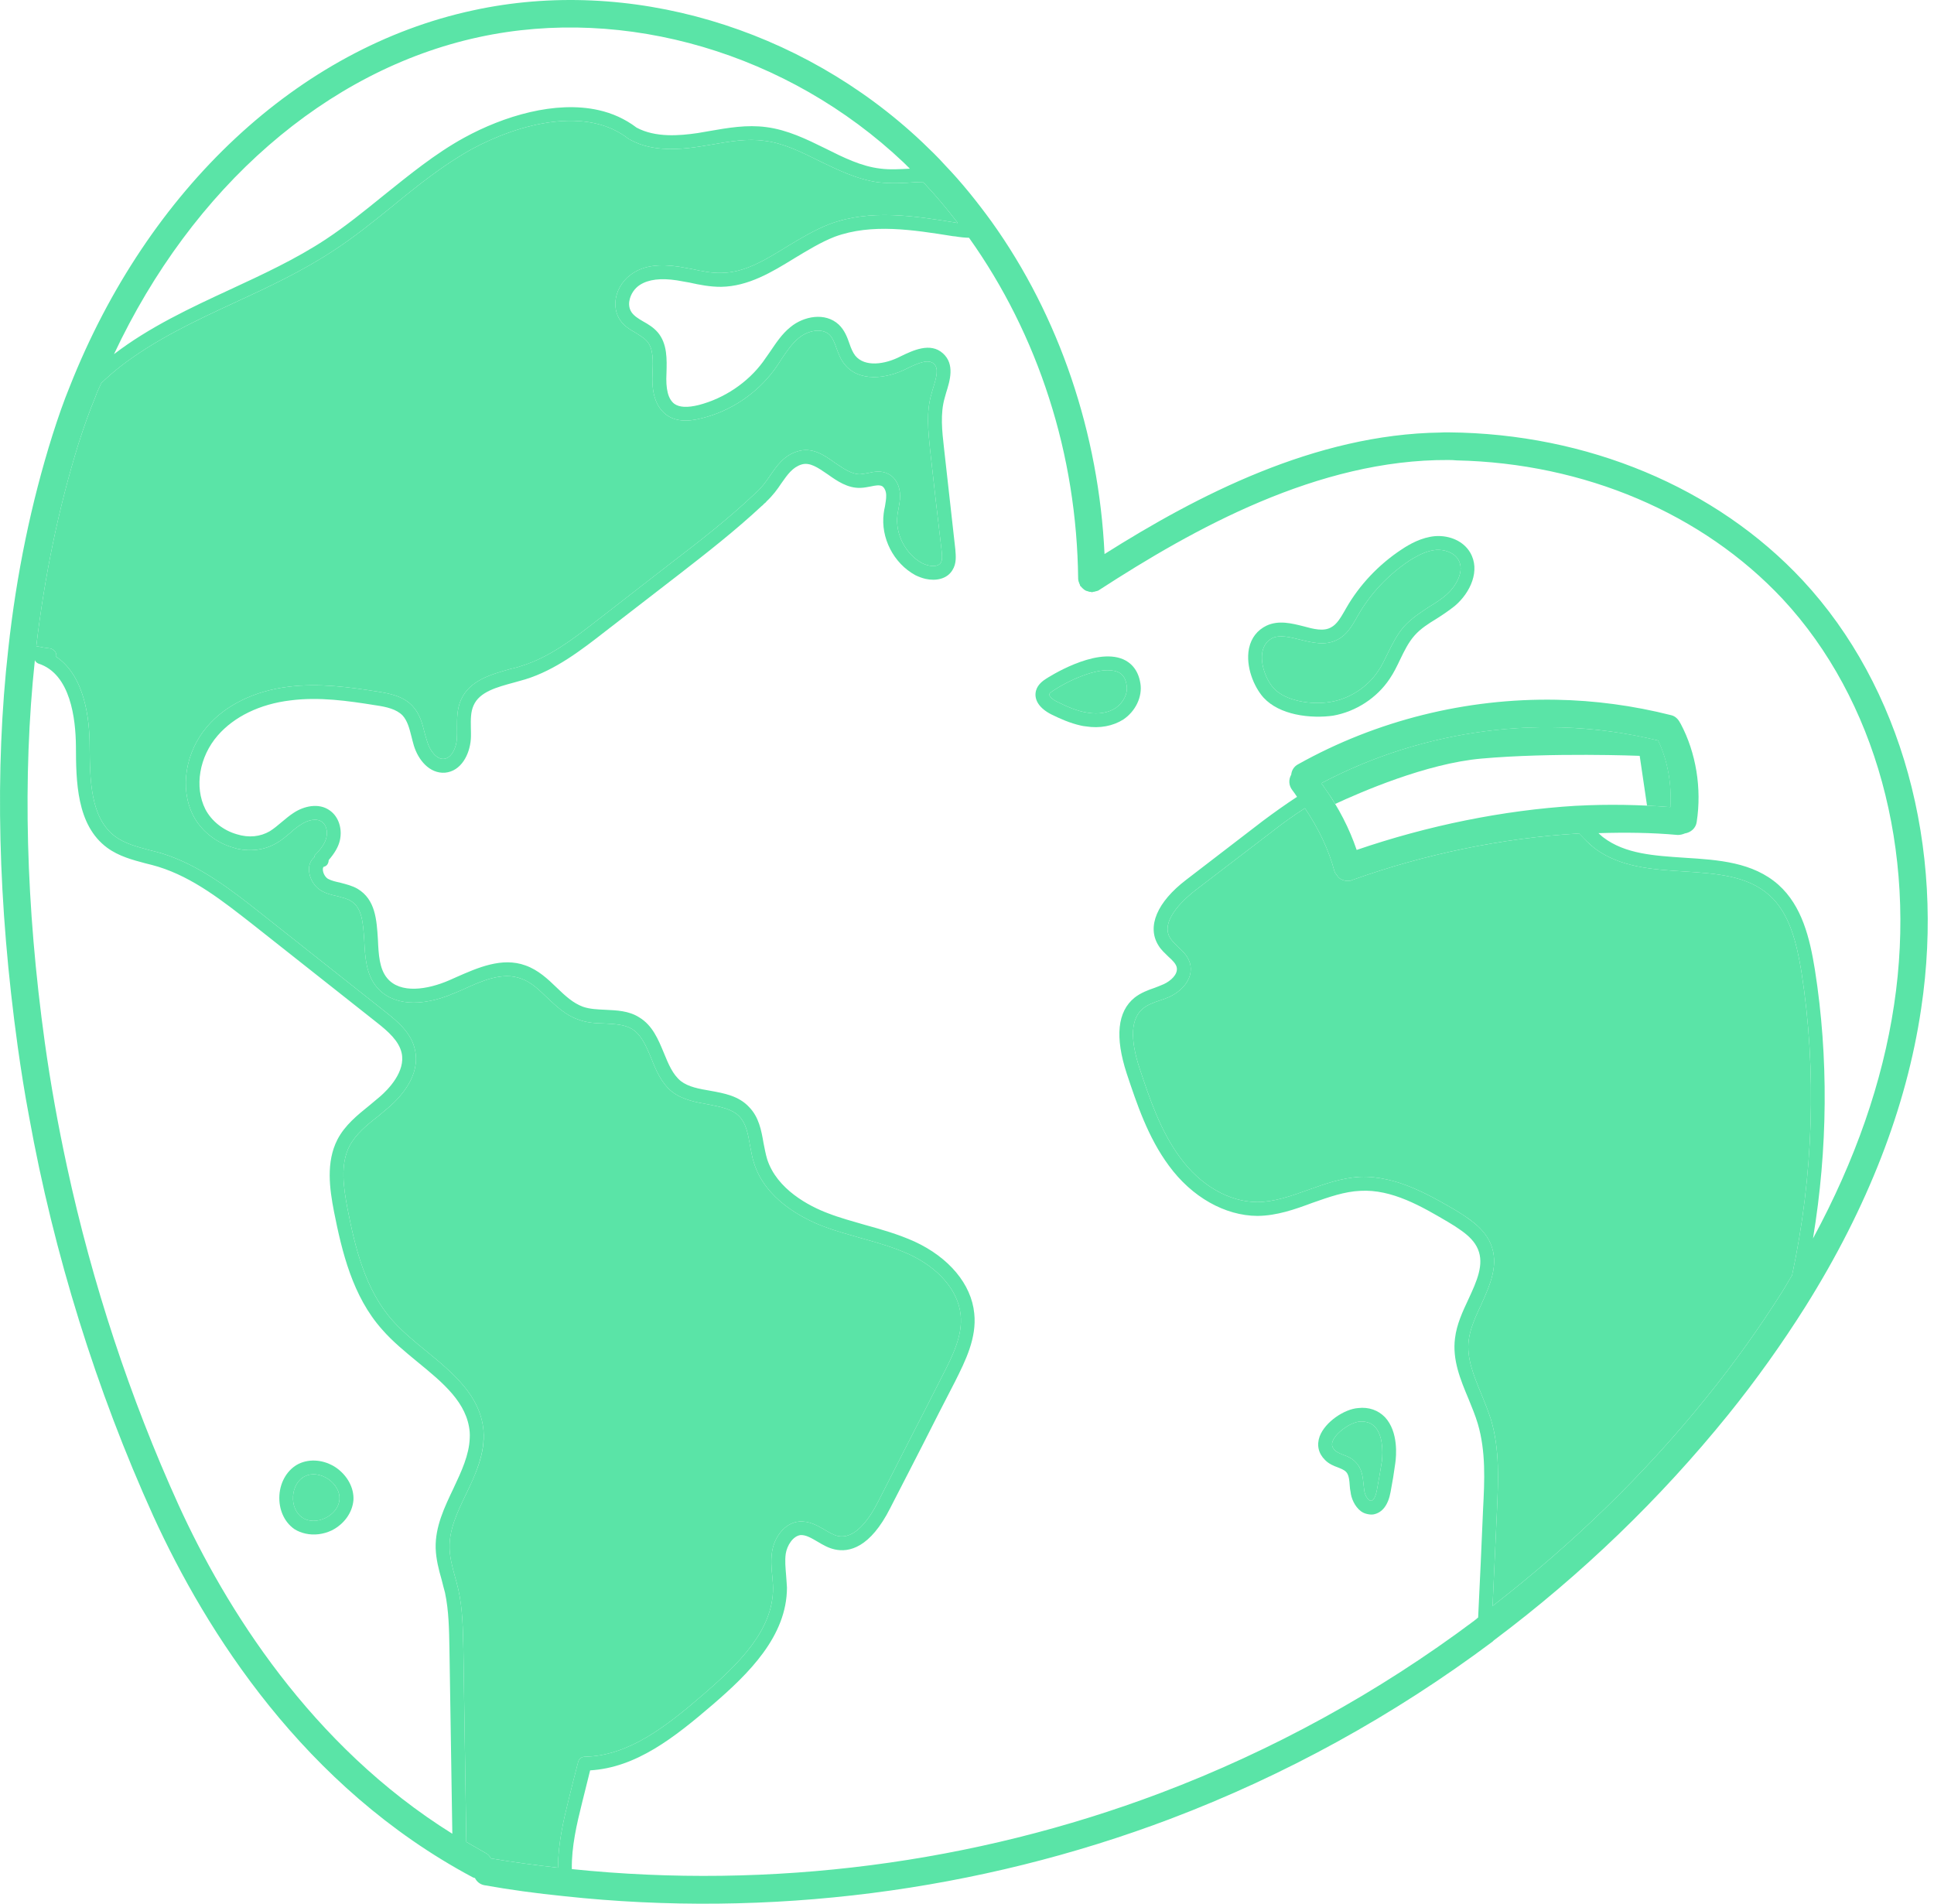 <svg width="127" height="125" viewBox="0 0 127 125" fill="none" xmlns="http://www.w3.org/2000/svg">
<path d="M119.054 81.319C120.025 75.452 120.085 69.438 119.179 63.673C118.844 61.596 118.332 59.479 116.786 58.097C115.113 56.611 112.847 56.46 110.653 56.323C108.624 56.187 106.72 56.078 105.277 54.979C105.165 54.898 105.061 54.782 104.966 54.706C106.722 54.651 108.462 54.668 110.17 54.825C110.336 54.826 110.494 54.786 110.637 54.725C111.022 54.663 111.362 54.386 111.417 53.971C111.759 51.767 111.373 49.418 110.366 47.525L110.325 47.46C110.209 47.231 110.015 47.02 109.733 46.958C107.257 46.332 104.718 45.99 102.187 45.946C96.295 45.84 90.408 47.293 85.24 50.185C84.967 50.329 84.815 50.592 84.791 50.865C84.611 51.177 84.617 51.567 84.862 51.882C84.962 52.015 85.076 52.17 85.172 52.322C84.39 52.834 83.641 53.371 82.951 53.885L77.896 57.767C75.975 59.232 75.301 60.843 76.067 62.071C76.241 62.37 76.506 62.595 76.719 62.809C76.997 63.057 77.24 63.296 77.277 63.546C77.346 63.988 76.882 64.404 76.427 64.618C76.241 64.706 76.04 64.773 75.836 64.857C75.374 65.014 74.909 65.189 74.504 65.507C73.373 66.423 73.206 68.092 73.989 70.491C74.646 72.455 75.376 74.676 76.759 76.542C78.266 78.602 80.441 79.828 82.571 79.838C83.854 79.827 85.042 79.405 86.195 78.975C87.26 78.601 88.288 78.236 89.336 78.191C91.402 78.076 93.355 79.215 95.076 80.229C95.388 80.409 95.697 80.609 95.952 80.795C96.449 81.146 96.845 81.532 97.051 82.023C97.477 83.026 96.97 84.137 96.433 85.297C96.046 86.119 95.656 86.96 95.547 87.863C95.36 89.286 95.904 90.594 96.437 91.862C96.653 92.393 96.882 92.945 97.041 93.48C97.581 95.308 97.486 97.233 97.389 99.085C97.288 101.455 97.184 103.843 97.065 106.208C97.022 106.236 96.974 106.281 96.927 106.326C96.884 106.353 96.841 106.38 96.816 106.412C90.496 111.144 83.546 114.957 76.195 117.735C63.966 122.356 50.62 124.077 37.55 122.727C37.525 121.256 37.881 119.74 38.219 118.388C38.398 117.668 38.576 116.947 38.752 116.244C41.778 116.064 44.273 114.097 46.795 111.933C49.158 109.9 51.672 107.436 51.677 104.247C51.665 103.967 51.636 103.682 51.62 103.419C51.581 102.928 51.534 102.472 51.597 102.023C51.684 101.467 52.08 100.851 52.575 100.794C52.93 100.78 53.274 100.987 53.684 101.226C54.028 101.432 54.389 101.643 54.813 101.737C55.749 101.946 57.134 101.641 58.458 99.025C58.551 98.86 58.629 98.674 58.722 98.508C59.348 97.276 59.989 96.064 60.619 94.814C61.313 93.448 62.011 92.064 62.722 90.701C63.39 89.366 64.153 87.849 63.975 86.233C63.79 84.318 62.308 82.561 60.054 81.522C58.992 81.044 57.86 80.718 56.776 80.421C55.975 80.188 55.152 79.967 54.367 79.662C53.151 79.206 51.006 78.098 50.374 76.103C50.278 75.785 50.212 75.418 50.141 75.068C49.996 74.22 49.837 73.35 49.188 72.687C48.515 71.962 47.57 71.788 46.661 71.624C45.911 71.494 45.214 71.376 44.708 70.985C44.174 70.551 43.897 69.876 43.597 69.143C43.222 68.243 42.851 67.326 41.968 66.796C41.285 66.366 40.511 66.341 39.759 66.304C39.227 66.279 38.731 66.26 38.283 66.105C37.631 65.867 37.109 65.381 36.559 64.85C35.965 64.272 35.335 63.687 34.51 63.393C32.967 62.827 31.361 63.545 29.962 64.161L29.489 64.371C28.074 64.983 26.285 65.271 25.423 64.226C24.911 63.611 24.86 62.672 24.817 61.699C24.735 60.401 24.66 59.068 23.483 58.361C23.122 58.151 22.733 58.064 22.366 57.964C22.048 57.893 21.765 57.83 21.534 57.704C21.306 57.561 21.175 57.235 21.204 57.019C21.224 56.931 21.245 56.917 21.284 56.907C21.481 56.858 21.577 56.675 21.585 56.474C21.961 56.037 22.221 55.614 22.32 55.172C22.489 54.412 22.236 53.633 21.676 53.23C20.928 52.674 19.921 52.95 19.291 53.367C19.01 53.545 18.757 53.766 18.507 53.971C18.232 54.206 17.983 54.41 17.723 54.575C17.105 54.938 16.343 55.028 15.546 54.777C14.657 54.523 13.885 53.907 13.483 53.131C12.751 51.67 13.082 49.685 14.302 48.288C15.371 47.061 17.058 46.23 19.06 45.99C20.951 45.743 22.854 46.019 24.663 46.309C25.364 46.41 26.035 46.559 26.442 46.984C26.754 47.331 26.885 47.824 27.022 48.374C27.072 48.57 27.121 48.767 27.174 48.946C27.462 49.9 28.206 50.807 29.223 50.736C30.283 50.639 30.843 49.539 30.918 48.536C30.938 48.281 30.922 48.018 30.92 47.776C30.91 47.236 30.906 46.753 31.093 46.331C31.483 45.417 32.643 45.118 33.768 44.812C34.008 44.736 34.261 44.681 34.5 44.605C36.491 43.99 38.196 42.664 39.698 41.496L44.581 37.724C46.419 36.298 48.304 34.825 50.037 33.208C50.037 33.208 50.055 33.212 50.059 33.194C50.101 33.166 50.131 33.117 50.178 33.073C50.221 33.045 50.269 33 50.316 32.955L50.319 32.937C50.74 32.549 51.058 32.119 51.312 31.73C51.719 31.153 52.045 30.688 52.624 30.502C53.181 30.329 53.709 30.706 54.353 31.145C54.962 31.578 55.668 32.069 56.511 32.034C56.734 32.028 56.949 31.983 57.18 31.941C57.473 31.877 57.744 31.827 57.927 31.922C58.074 32.011 58.203 32.262 58.193 32.556C58.199 32.78 58.148 33.01 58.111 33.261C58.079 33.403 58.047 33.544 58.03 33.707C57.821 35.311 58.673 36.985 60.112 37.768C60.329 37.872 60.551 37.959 60.781 38.01C61.452 38.16 62.187 38.026 62.541 37.438C62.823 36.999 62.767 36.505 62.733 36.07C62.483 33.864 62.236 31.639 61.989 29.415C61.864 28.311 61.733 27.151 62.04 26.107L62.128 25.792C62.38 24.995 62.712 23.919 61.925 23.206C61.092 22.446 59.926 23.02 59.136 23.401C58.11 23.933 56.788 24.122 56.162 23.352C56.003 23.149 55.881 22.862 55.781 22.562C55.635 22.14 55.46 21.674 55.077 21.311C54.186 20.483 52.77 20.761 51.906 21.477C51.342 21.926 50.945 22.543 50.561 23.106C50.399 23.329 50.26 23.541 50.099 23.764C49.089 25.134 47.544 26.163 45.89 26.592C45.144 26.778 44.612 26.753 44.276 26.511C43.882 26.2 43.704 25.586 43.767 24.469C43.788 23.621 43.836 22.574 43.188 21.817C42.907 21.495 42.564 21.289 42.234 21.105C41.922 20.924 41.645 20.751 41.476 20.509C41.294 20.246 41.29 19.93 41.334 19.736C41.41 19.308 41.681 18.923 42.027 18.703C42.588 18.346 43.39 18.247 44.448 18.408C44.717 18.449 44.999 18.512 45.269 18.553C45.94 18.703 46.633 18.838 47.357 18.833C49.144 18.804 50.688 17.868 52.17 16.955C53.026 16.442 53.909 15.896 54.822 15.542C57.245 14.654 59.966 15.092 62.581 15.508L62.726 15.521C63.066 15.579 63.357 15.606 63.633 15.612C65.894 18.786 67.678 22.354 68.892 26.147C70.11 29.924 70.755 33.943 70.799 37.996C70.794 38.013 70.808 38.035 70.804 38.053C70.806 38.127 70.83 38.188 70.854 38.248C70.863 38.288 70.887 38.349 70.914 38.393C70.924 38.431 70.92 38.45 70.934 38.471C70.965 38.497 70.996 38.522 71.01 38.543C71.056 38.59 71.083 38.634 71.132 38.664C71.178 38.71 71.227 38.74 71.275 38.77C71.324 38.799 71.378 38.811 71.448 38.827C71.497 38.856 71.55 38.868 71.607 38.862L71.713 38.885C71.731 38.889 71.752 38.876 71.774 38.862C71.849 38.86 71.888 38.85 71.949 38.827C72.006 38.821 72.067 38.797 72.128 38.774C72.149 38.76 72.171 38.746 72.192 38.732C78.369 34.729 86.546 30.151 95.12 30.205C95.305 30.209 95.472 30.209 95.653 30.23C104.05 30.412 111.808 33.715 117.066 39.336C123.171 45.906 125.902 55.879 124.378 65.98C123.622 71.042 121.828 76.187 119.054 81.319ZM86.761 51.432C91.617 48.86 97.149 47.588 102.635 47.77C104.735 47.83 106.82 48.127 108.88 48.622C109.502 49.911 109.784 51.476 109.687 52.993C107.663 52.839 105.633 52.796 103.549 52.907C103.532 52.903 103.493 52.913 103.475 52.909C98.7 53.2 93.746 54.211 89.088 55.808C88.617 54.424 87.923 53.045 86.961 51.7C86.906 51.613 86.834 51.523 86.761 51.432ZM117.032 84.819C115.543 87.177 113.873 89.513 112.056 91.76C107.981 96.825 103.234 101.405 98.012 105.454C98.11 103.344 98.21 101.233 98.304 99.14C98.383 97.284 98.496 95.195 97.913 93.23C97.727 92.651 97.501 92.081 97.272 91.529C96.766 90.304 96.297 89.161 96.446 87.989C96.541 87.231 96.902 86.44 97.256 85.684C97.841 84.387 98.456 83.04 97.89 81.671C97.6 80.976 97.046 80.463 96.486 80.061C96.168 79.823 95.843 79.621 95.548 79.444C94.25 78.691 92.739 77.817 91.095 77.451C90.512 77.322 89.918 77.245 89.299 77.274C88.097 77.341 86.988 77.743 85.9 78.131C84.751 78.543 83.685 78.918 82.569 78.929C80.716 78.925 78.826 77.837 77.492 76C76.194 74.246 75.484 72.104 74.85 70.201C74.183 68.198 74.258 66.861 75.072 66.207C75.365 65.976 75.73 65.834 76.13 65.701C76.37 65.625 76.592 65.544 76.817 65.446C77.524 65.103 78.314 64.388 78.179 63.413C78.084 62.835 77.684 62.468 77.329 62.148C77.148 61.959 76.964 61.789 76.84 61.594C76.089 60.388 78.055 58.804 78.459 58.486L83.51 54.622C84.208 54.072 84.936 53.549 85.692 53.068C86.597 54.419 87.266 55.829 87.617 57.169C87.613 57.186 87.631 57.19 87.631 57.19C87.645 57.211 87.641 57.229 87.636 57.247C87.674 57.329 87.751 57.402 87.792 57.466C87.837 57.514 87.843 57.57 87.891 57.6C87.996 57.716 88.147 57.787 88.306 57.822C88.43 57.85 88.579 57.846 88.715 57.821C88.736 57.806 88.758 57.793 88.758 57.793C88.776 57.797 88.793 57.801 88.797 57.783C93.553 56.078 98.664 55.027 103.588 54.733C103.628 54.722 103.663 54.731 103.703 54.721C103.72 54.725 103.716 54.743 103.729 54.765C104.028 55.091 104.348 55.403 104.725 55.709C106.395 56.953 108.533 57.094 110.601 57.221C112.722 57.359 114.732 57.491 116.188 58.779C117.519 59.966 117.978 61.904 118.296 63.81C119.313 70.324 119.082 77.19 117.68 83.739C117.452 84.096 117.26 84.462 117.032 84.819ZM36.642 122.636C35.106 122.461 33.647 122.266 32.235 122.026C32.156 121.878 32.039 121.741 31.888 121.67C31.459 121.427 31.049 121.187 30.621 120.944L30.427 108.234C30.394 106.965 30.387 105.666 30.099 104.378C30.034 104.086 29.951 103.789 29.869 103.492C29.695 102.86 29.534 102.249 29.523 101.635C29.491 100.441 30.023 99.299 30.603 98.111C31.12 97.039 31.623 95.946 31.737 94.765C31.761 94.492 31.767 94.216 31.751 93.953C31.56 91.647 29.742 90.149 28.001 88.722C27.216 88.084 26.417 87.424 25.779 86.708C23.969 84.673 23.312 81.875 22.826 79.392C22.552 77.959 22.329 76.464 22.951 75.248C23.366 74.469 24.071 73.884 24.833 73.293C25.082 73.089 25.314 72.881 25.563 72.677C26.346 71.998 27.626 70.576 27.25 68.935C27.024 67.865 26.188 67.122 25.286 66.421L17.103 59.945C15.243 58.474 13.127 56.816 10.665 56.046C10.368 55.961 10.089 55.88 9.789 55.813C8.966 55.593 8.197 55.385 7.575 54.932C5.918 53.71 5.905 51.185 5.886 48.936C5.88 47.21 5.565 44.378 3.693 43.126L3.696 43.108C3.734 42.857 3.571 42.672 3.332 42.582L2.9 42.522C2.723 42.483 2.56 42.466 2.383 42.427C2.93 37.801 3.855 33.315 5.16 29.117C5.521 27.992 5.873 26.995 6.27 26.045C6.377 25.735 6.514 25.45 6.655 25.148C7.054 24.772 7.471 24.402 7.897 24.071C10.183 22.298 12.873 21.042 15.498 19.827C17.647 18.84 19.864 17.795 21.885 16.465C23.249 15.581 24.54 14.533 25.783 13.53C27.396 12.202 29.086 10.854 30.909 9.831C34.139 8.065 38.577 6.957 41.3 9.139L41.353 9.151C41.353 9.151 41.366 9.173 41.384 9.176C41.78 9.395 42.193 9.542 42.617 9.636C43.766 9.892 44.979 9.772 45.959 9.62L46.728 9.495C47.944 9.283 49.063 9.086 50.196 9.246C51.442 9.394 52.577 9.962 53.797 10.567C55.02 11.154 56.288 11.789 57.693 11.972C58.526 12.065 59.35 12.026 60.144 11.961C60.293 11.957 60.442 11.953 60.592 11.95C60.636 11.997 60.685 12.026 60.731 12.073C61.48 12.87 62.197 13.734 62.888 14.63C62.888 14.63 62.884 14.648 62.866 14.644L62.725 14.612C59.986 14.17 57.155 13.725 54.488 14.708C53.514 15.085 52.593 15.64 51.694 16.181C50.254 17.066 48.897 17.914 47.338 17.92C46.723 17.931 46.101 17.811 45.447 17.666C45.161 17.621 44.878 17.558 44.592 17.512C43.282 17.314 42.289 17.445 41.546 17.947C40.985 18.305 40.574 18.899 40.446 19.557C40.345 20.091 40.448 20.633 40.73 21.029C41.009 21.443 41.423 21.666 41.784 21.876C42.044 22.045 42.306 22.196 42.483 22.402C42.913 22.888 42.885 23.679 42.846 24.524C42.806 25.368 42.872 26.57 43.746 27.227C44.301 27.648 45.081 27.728 46.106 27.456C47.97 26.998 49.692 25.843 50.833 24.298C50.994 24.074 51.155 23.851 51.303 23.605C51.666 23.056 52.022 22.541 52.473 22.178C53.041 21.711 53.958 21.507 54.466 21.973C54.678 22.186 54.81 22.513 54.933 22.874C55.06 23.218 55.198 23.601 55.461 23.919C56.387 25.089 58.191 24.897 59.552 24.199C60.281 23.842 60.959 23.547 61.328 23.889C61.651 24.184 61.508 24.745 61.26 25.525L61.168 25.856C60.809 27.056 60.955 28.313 61.075 29.526C61.321 31.751 61.572 33.958 61.836 36.187C61.866 36.471 61.891 36.773 61.777 36.952C61.579 37.26 60.997 37.205 60.548 36.975C59.456 36.38 58.772 35.041 58.933 33.816C58.943 33.688 58.971 33.564 58.998 33.441C59.043 33.154 59.11 32.853 59.102 32.554C59.112 31.927 58.812 31.359 58.345 31.125C57.864 30.87 57.397 30.97 56.986 31.064C56.833 31.086 56.658 31.121 56.487 31.139C55.947 31.148 55.415 30.789 54.852 30.403C54.131 29.892 53.331 29.323 52.351 29.643C51.475 29.912 51.01 30.587 50.57 31.231C50.295 31.633 49.998 32.049 49.586 32.403C47.845 34.056 45.917 35.555 44.017 37.005L39.153 40.781C37.629 41.963 36.062 43.172 34.231 43.729C34.01 43.809 33.774 43.868 33.521 43.923C32.274 44.276 30.835 44.66 30.267 45.962C30.006 46.553 30.013 47.185 30.011 47.778C30.013 48.02 30.018 48.243 30.003 48.48C29.971 49.123 29.637 49.79 29.146 49.83C28.656 49.869 28.214 49.27 28.049 48.677C27.993 48.516 27.943 48.319 27.89 48.14C27.733 47.512 27.577 46.884 27.098 46.369C26.501 45.717 25.631 45.542 24.807 45.414C23.016 45.127 20.967 44.838 18.944 45.092C16.733 45.361 14.82 46.289 13.618 47.69C12.169 49.37 11.783 51.77 12.686 53.547C13.19 54.531 14.163 55.322 15.296 55.649C15.385 55.668 15.469 55.706 15.557 55.725C16.494 55.933 17.413 55.804 18.183 55.345C18.524 55.144 18.799 54.907 19.096 54.658C19.306 54.464 19.534 54.273 19.79 54.127C20.204 53.847 20.793 53.7 21.142 53.964C21.415 54.155 21.527 54.569 21.436 54.975C21.358 55.328 21.125 55.704 20.697 56.127C20.651 56.173 20.657 56.229 20.644 56.282C20.46 56.446 20.342 56.642 20.301 56.911C20.228 57.487 20.558 58.173 21.084 58.476C21.427 58.682 21.799 58.765 22.151 58.843C22.484 58.936 22.784 59.003 23.029 59.15C23.783 59.595 23.84 60.591 23.918 61.74C23.972 62.828 24.037 63.955 24.722 64.794C25.729 66.019 27.625 66.163 29.84 65.209L30.332 65.004C31.633 64.403 32.993 63.797 34.207 64.253C34.863 64.473 35.381 64.977 35.931 65.508C36.529 66.068 37.155 66.671 37.984 66.948C38.565 67.169 39.154 67.19 39.726 67.205C40.386 67.241 41.009 67.269 41.5 67.563C42.121 67.942 42.435 68.699 42.762 69.476C43.082 70.289 43.433 71.127 44.142 71.693C44.84 72.22 45.679 72.37 46.5 72.514C47.299 72.674 48.066 72.808 48.549 73.304C49.001 73.776 49.124 74.471 49.253 75.223C49.334 75.612 49.392 76.015 49.516 76.376C50.254 78.728 52.663 79.988 54.047 80.518C54.867 80.831 55.707 81.055 56.526 81.292C57.628 81.594 58.672 81.9 59.667 82.344C61.636 83.246 62.918 84.736 63.082 86.331C63.227 87.68 62.559 89.015 61.903 90.296C61.209 91.663 60.516 93.029 59.8 94.41C59.081 95.807 58.38 97.209 57.661 98.607C57.068 99.773 56.123 101.102 55.01 100.854C54.727 100.79 54.45 100.618 54.139 100.438C53.679 100.168 53.153 99.865 52.495 99.905C51.513 99.983 50.831 100.962 50.698 101.897C50.615 102.435 50.66 102.983 50.713 103.495C50.728 103.758 50.765 104.007 50.764 104.267C50.775 107.051 48.504 109.253 46.185 111.259C43.728 113.383 41.261 115.301 38.394 115.349C38.188 115.358 38.012 115.486 37.964 115.698C37.748 116.503 37.541 117.347 37.339 118.173C37.009 119.491 36.641 121.06 36.642 122.636ZM11.719 98.804C8.546 91.811 6.053 84.264 4.401 76.608C3.816 73.901 3.325 71.195 2.946 68.477C1.693 59.445 1.478 50.997 2.289 43.351C2.34 43.455 2.416 43.528 2.518 43.569C4.648 44.247 4.967 47.229 4.986 48.977C4.994 51.279 5.016 54.176 7.04 55.665C7.806 56.225 8.699 56.461 9.557 56.689C9.84 56.752 10.118 56.833 10.397 56.913C12.704 57.63 14.641 59.174 16.538 60.653L24.739 67.134C25.496 67.729 26.193 68.348 26.372 69.129C26.654 70.36 25.482 71.546 24.953 72.003C24.726 72.194 24.498 72.384 24.27 72.574C23.478 73.214 22.643 73.882 22.155 74.83C21.398 76.311 21.641 78.053 21.934 79.565C22.451 82.165 23.147 85.12 25.092 87.296C25.771 88.078 26.619 88.768 27.417 89.427C29.096 90.802 30.68 92.1 30.844 94.029C30.852 94.16 30.856 94.309 30.846 94.437C30.804 95.54 30.309 96.599 29.78 97.724C29.19 98.965 28.573 100.237 28.609 101.654C28.633 102.383 28.813 103.072 29.001 103.726C29.066 104.018 29.152 104.297 29.221 104.572C29.475 105.76 29.491 107.024 29.514 108.254L29.703 120.406C20.404 114.608 14.811 105.575 11.719 98.804ZM31.441 2.439C41.067 0.353 51.755 3.492 59.337 10.669C59.476 10.792 59.608 10.951 59.748 11.075C59.072 11.11 58.432 11.153 57.802 11.069C56.555 10.921 55.402 10.35 54.201 9.748C52.965 9.139 51.71 8.526 50.322 8.347C49.044 8.174 47.789 8.395 46.573 8.607L45.822 8.736C44.614 8.913 43.045 9.046 41.803 8.38C41.041 7.802 40.197 7.429 39.295 7.228C36.468 6.599 33.091 7.609 30.471 9.047C28.57 10.09 26.867 11.491 25.198 12.826C23.977 13.815 22.708 14.849 21.382 15.722C19.426 17.011 17.234 18.026 15.126 19.003C12.5 20.218 9.81 21.473 7.485 23.255C12.628 12.309 21.427 4.605 31.441 2.439ZM126.154 66.246C127.762 55.606 124.857 45.075 118.379 38.108C112.69 32.001 104.223 28.466 95.135 28.39C94.95 28.387 94.783 28.387 94.595 28.401C86.354 28.513 78.615 32.54 72.531 36.379C72.158 28.47 69.569 20.772 65.112 14.551C64.147 13.223 63.13 11.958 62.06 10.848C61.586 10.316 61.081 9.833 60.576 9.349C52.58 1.784 41.268 -1.55 31.053 0.683C19.619 3.146 9.718 12.384 4.584 25.373C4.179 26.358 3.816 27.409 3.446 28.568C2.05 33.006 1.075 37.721 0.544 42.61C-0.353 50.552 -0.137 59.335 1.165 68.731C1.381 70.262 1.618 71.779 1.908 73.309C3.534 82.332 6.338 91.32 10.069 99.549C13.524 107.106 19.943 117.343 31.033 123.261C31.082 123.29 31.135 123.302 31.188 123.314C31.304 123.543 31.506 123.718 31.771 123.778C31.789 123.781 31.807 123.785 31.807 123.785C33.5 124.088 35.211 124.32 37.042 124.505C50.48 125.957 64.242 124.198 76.837 119.435C84.391 116.573 91.514 112.65 98.011 107.791C98.037 107.759 98.079 107.732 98.105 107.701C103.869 103.383 109.019 98.409 113.47 92.909C115.337 90.599 117.041 88.196 118.559 85.79C122.642 79.28 125.198 72.709 126.154 66.246Z" fill="#5AE4A7"/>
<path d="M61.903 90.296C61.21 91.663 60.516 93.029 59.801 94.409C59.082 95.807 58.381 97.209 57.661 98.606C57.068 99.773 56.123 101.102 55.01 100.854C54.727 100.791 54.45 100.618 54.138 100.438C53.679 100.169 53.153 99.866 52.495 99.905C51.514 99.983 50.832 100.962 50.698 101.898C50.615 102.435 50.66 102.983 50.713 103.495C50.729 103.759 50.766 104.007 50.764 104.266C50.775 107.051 48.504 109.253 46.185 111.259C43.728 113.383 41.261 115.3 38.395 115.349C38.189 115.358 38.012 115.485 37.965 115.698C37.748 116.503 37.542 117.347 37.34 118.173C37.009 119.491 36.641 121.06 36.643 122.636C35.105 122.461 33.647 122.266 32.235 122.026C32.157 121.878 32.039 121.741 31.888 121.67C31.46 121.427 31.05 121.188 30.622 120.944L30.428 108.234C30.395 106.966 30.387 105.666 30.099 104.378C30.034 104.085 29.952 103.789 29.869 103.492C29.695 102.86 29.534 102.249 29.522 101.635C29.491 100.441 30.024 99.298 30.603 98.111C31.228 96.803 31.865 95.442 31.752 93.952C31.559 91.648 29.742 90.149 28.001 88.723C27.215 88.084 26.417 87.424 25.779 86.708C23.969 84.673 23.312 81.875 22.827 79.393C22.552 77.959 22.328 76.463 22.951 75.248C23.366 74.468 24.071 73.884 24.833 73.293C25.083 73.089 25.314 72.881 25.564 72.677C26.345 71.997 27.626 70.576 27.249 68.935C27.024 67.865 26.188 67.123 25.287 66.421L17.103 59.945C15.242 58.474 13.126 56.816 10.665 56.045C10.368 55.962 10.089 55.881 9.789 55.814C8.967 55.593 8.197 55.385 7.575 54.931C5.918 53.709 5.905 51.184 5.886 48.936C5.881 47.21 5.566 44.377 3.692 43.125L3.697 43.108C3.734 42.857 3.571 42.672 3.331 42.582L2.9 42.523C2.723 42.484 2.56 42.466 2.383 42.427C2.931 37.801 3.855 33.315 5.16 29.117C5.522 27.992 5.874 26.995 6.271 26.045C6.376 25.735 6.514 25.45 6.655 25.148C7.054 24.773 7.471 24.402 7.897 24.07C10.183 22.298 12.873 21.042 15.499 19.828C17.647 18.841 19.864 17.794 21.884 16.464C23.25 15.581 24.54 14.533 25.783 13.53C27.396 12.202 29.087 10.854 30.909 9.831C34.139 8.065 38.577 6.957 41.3 9.139L41.352 9.151C41.352 9.151 41.367 9.173 41.384 9.177C41.781 9.394 42.193 9.542 42.617 9.636C43.765 9.892 44.979 9.772 45.959 9.62L46.728 9.495C47.944 9.283 49.063 9.087 50.196 9.246C51.443 9.393 52.577 9.962 53.796 10.567C55.019 11.154 56.288 11.789 57.693 11.972C58.526 12.065 59.35 12.025 60.144 11.961C60.294 11.957 60.442 11.953 60.591 11.949C60.637 11.997 60.686 12.026 60.731 12.073C61.481 12.87 62.197 13.734 62.888 14.63C62.888 14.63 62.884 14.648 62.867 14.644L62.725 14.612C59.986 14.17 57.155 13.725 54.488 14.709C53.514 15.084 52.593 15.64 51.694 16.182C50.254 17.067 48.897 17.914 47.338 17.92C46.724 17.931 46.101 17.812 45.448 17.666C45.161 17.621 44.878 17.558 44.592 17.512C43.282 17.314 42.288 17.445 41.546 17.948C40.984 18.304 40.574 18.899 40.446 19.557C40.346 20.091 40.448 20.633 40.73 21.03C41.009 21.444 41.423 21.666 41.784 21.876C42.044 22.045 42.307 22.197 42.484 22.402C42.913 22.888 42.885 23.679 42.846 24.523C42.806 25.368 42.873 26.569 43.746 27.228C44.302 27.648 45.081 27.728 46.106 27.456C47.97 26.999 49.691 25.843 50.833 24.299C50.994 24.074 51.155 23.851 51.302 23.605C51.666 23.056 52.021 22.542 52.473 22.179C53.041 21.711 53.958 21.508 54.466 21.973C54.678 22.186 54.809 22.513 54.933 22.874C55.061 23.217 55.198 23.601 55.461 23.919C56.387 25.089 58.192 24.897 59.553 24.199C60.281 23.842 60.959 23.548 61.328 23.889C61.652 24.184 61.508 24.745 61.261 25.525L61.168 25.857C60.808 27.056 60.955 28.313 61.075 29.526C61.321 31.751 61.572 33.958 61.837 36.187C61.865 36.471 61.891 36.773 61.777 36.952C61.579 37.26 60.998 37.205 60.548 36.975C59.456 36.38 58.772 35.041 58.933 33.816C58.943 33.688 58.97 33.564 58.998 33.441C59.044 33.154 59.11 32.853 59.102 32.555C59.112 31.927 58.812 31.359 58.345 31.126C57.864 30.87 57.397 30.97 56.986 31.064C56.833 31.085 56.658 31.121 56.487 31.138C55.948 31.148 55.416 30.789 54.852 30.404C54.132 29.891 53.331 29.323 52.351 29.643C51.475 29.912 51.01 30.587 50.569 31.231C50.295 31.634 49.998 32.05 49.586 32.403C47.845 34.056 45.917 35.554 44.018 37.005L39.153 40.782C37.629 41.962 36.062 43.172 34.232 43.729C34.01 43.809 33.775 43.868 33.521 43.923C32.274 44.276 30.835 44.66 30.267 45.962C30.005 46.553 30.014 47.185 30.011 47.778C30.013 48.019 30.019 48.243 30.003 48.481C29.971 49.123 29.637 49.79 29.147 49.829C28.656 49.869 28.214 49.269 28.049 48.677C27.992 48.516 27.943 48.319 27.89 48.141C27.733 47.512 27.576 46.884 27.098 46.369C26.501 45.717 25.631 45.542 24.807 45.414C23.016 45.127 20.966 44.838 18.944 45.092C16.733 45.36 14.821 46.289 13.618 47.69C12.169 49.371 11.783 51.77 12.685 53.546C13.19 54.531 14.164 55.322 15.297 55.648C15.385 55.668 15.47 55.705 15.558 55.726C16.494 55.934 17.413 55.805 18.183 55.345C18.524 55.143 18.799 54.907 19.096 54.658C19.306 54.464 19.534 54.273 19.789 54.127C20.204 53.847 20.793 53.701 21.142 53.964C21.415 54.155 21.527 54.569 21.437 54.975C21.358 55.328 21.126 55.703 20.698 56.127C20.651 56.173 20.656 56.23 20.645 56.282C20.46 56.445 20.342 56.642 20.301 56.911C20.228 57.488 20.558 58.173 21.084 58.476C21.428 58.682 21.798 58.765 22.152 58.843C22.483 58.936 22.784 59.002 23.029 59.15C23.783 59.596 23.84 60.591 23.918 61.74C23.973 62.828 24.037 63.955 24.722 64.793C25.729 66.019 27.625 66.163 29.841 65.209L30.331 65.003C31.634 64.403 32.992 63.797 34.208 64.253C34.863 64.472 35.382 64.977 35.931 65.508C36.53 66.067 37.156 66.671 37.984 66.948C38.565 67.17 39.155 67.189 39.726 67.205C40.385 67.24 41.01 67.269 41.501 67.563C42.121 67.942 42.435 68.698 42.762 69.476C43.083 70.289 43.434 71.128 44.142 71.694C44.841 72.22 45.679 72.369 46.5 72.515C47.299 72.674 48.067 72.808 48.55 73.305C49.001 73.776 49.124 74.471 49.254 75.223C49.334 75.611 49.393 76.015 49.516 76.376C50.254 78.728 52.663 79.988 54.047 80.518C54.867 80.831 55.708 81.055 56.526 81.293C57.627 81.593 58.672 81.9 59.668 82.344C61.636 83.246 62.918 84.737 63.083 86.331C63.228 87.68 62.559 89.015 61.903 90.296Z" fill="#5AE4A7"/>
<path d="M117.68 83.739C117.452 84.097 117.26 84.462 117.032 84.819C115.543 87.177 113.873 89.513 112.056 91.76C107.98 96.825 103.233 101.405 98.011 105.454C98.11 103.344 98.209 101.233 98.304 99.14C98.383 97.284 98.496 95.195 97.914 93.23C97.727 92.651 97.501 92.081 97.272 91.529C96.766 90.304 96.297 89.161 96.446 87.989C96.541 87.231 96.902 86.44 97.256 85.684C97.841 84.387 98.457 83.04 97.889 81.671C97.426 80.586 96.347 79.937 95.548 79.444C94.25 78.691 92.739 77.817 91.096 77.452C90.512 77.322 89.917 77.245 89.299 77.275C88.097 77.341 86.988 77.743 85.9 78.131C84.751 78.543 83.685 78.918 82.57 78.929C80.716 78.925 78.826 77.837 77.491 76C76.194 74.246 75.484 72.104 74.851 70.201C74.183 68.199 74.259 66.861 75.071 66.208C75.364 65.976 75.73 65.835 76.13 65.701C76.37 65.625 76.592 65.545 76.817 65.446C77.524 65.103 78.314 64.388 78.178 63.413C78.085 62.835 77.684 62.468 77.329 62.148C77.149 61.959 76.964 61.789 76.841 61.594C76.089 60.388 78.055 58.804 78.459 58.487L83.51 54.622C84.208 54.072 84.936 53.549 85.692 53.068C86.597 54.419 87.266 55.829 87.617 57.169C87.613 57.186 87.631 57.19 87.631 57.19C87.645 57.211 87.641 57.229 87.636 57.247C87.674 57.329 87.751 57.402 87.791 57.466C87.837 57.514 87.843 57.57 87.892 57.6C87.996 57.716 88.147 57.787 88.306 57.822C88.429 57.85 88.579 57.846 88.715 57.821C88.736 57.807 88.758 57.793 88.758 57.793C88.775 57.797 88.793 57.801 88.797 57.783C93.553 56.079 98.664 55.027 103.588 54.733C103.628 54.723 103.663 54.731 103.702 54.721C104.015 55.069 104.33 55.399 104.725 55.709C106.396 56.953 108.533 57.094 110.601 57.221C112.722 57.359 114.732 57.491 116.189 58.779C117.519 59.966 117.978 61.904 118.295 63.81C119.313 70.324 119.082 77.19 117.68 83.739Z" fill="#5AE4A7"/>
<path d="M94.943 39.085C94.62 39.365 94.253 39.6 93.868 39.829C93.303 40.204 92.698 40.589 92.207 41.128C91.734 41.672 91.429 42.29 91.125 42.909C90.92 43.327 90.742 43.714 90.496 44.067C89.799 45.117 88.629 45.877 87.395 46.085C86.14 46.306 84.403 46.031 83.643 45.193C83.151 44.657 82.737 43.601 82.9 42.784C82.994 42.361 83.206 42.074 83.562 41.893C84.057 41.67 84.707 41.833 85.374 42C86.147 42.191 87.04 42.426 87.842 41.993C88.449 41.683 88.785 41.091 89.087 40.564L89.18 40.399C89.999 38.967 91.161 37.743 92.534 36.824C93.247 36.371 93.778 36.155 94.307 36.107C94.816 36.071 95.462 36.253 95.76 36.745C96.196 37.454 95.651 38.483 94.943 39.085ZM96.534 36.268C96.102 35.541 95.209 35.139 94.249 35.203C93.342 35.28 92.554 35.735 92.054 36.068C90.555 37.051 89.272 38.398 88.391 39.945L88.298 40.11C88.029 40.569 87.785 40.997 87.408 41.192C86.919 41.472 86.269 41.309 85.588 41.12C84.832 40.933 83.974 40.705 83.167 41.082C82.564 41.374 82.173 41.881 82.028 42.534L82.012 42.606C81.792 43.762 82.332 45.087 82.97 45.804C83.507 46.387 84.267 46.724 85.062 46.901C85.963 47.101 86.894 47.086 87.546 46.99C89.032 46.727 90.419 45.83 91.256 44.57C91.531 44.168 91.739 43.732 91.947 43.296C92.222 42.726 92.493 42.175 92.89 41.726C93.287 41.276 93.805 40.946 94.363 40.607C94.752 40.359 95.145 40.095 95.528 39.79C96.555 38.925 97.237 37.444 96.534 36.268Z" fill="#5AE4A7"/>
<path d="M94.942 39.085C94.62 39.365 94.253 39.6 93.868 39.829C93.303 40.204 92.698 40.589 92.207 41.128C91.734 41.672 91.429 42.29 91.125 42.909C90.92 43.327 90.741 43.714 90.496 44.067C89.799 45.117 88.628 45.877 87.395 46.085C86.14 46.306 84.402 46.031 83.643 45.193C83.151 44.657 82.737 43.601 82.9 42.784C82.994 42.361 83.206 42.074 83.562 41.893C84.057 41.67 84.707 41.833 85.373 42C86.147 42.191 87.04 42.426 87.842 41.993C88.448 41.683 88.785 41.091 89.087 40.564L89.18 40.399C89.999 38.967 91.161 37.743 92.534 36.824C93.247 36.371 93.778 36.155 94.307 36.107C94.816 36.071 95.462 36.253 95.76 36.745C96.196 37.454 95.651 38.483 94.942 39.085Z" fill="#5AE4A7"/>
<path d="M21.372 99.672C20.852 99.927 20.259 99.925 19.857 99.651C19.437 99.371 19.203 98.837 19.245 98.234C19.282 97.649 19.581 97.141 20.037 96.927C20.474 96.709 21.052 96.782 21.552 97.116C22.035 97.446 22.329 97.957 22.294 98.45C22.259 98.942 21.915 99.404 21.372 99.672ZM22.055 96.357C21.295 95.854 20.371 95.759 19.624 96.112C18.896 96.469 18.403 97.268 18.347 98.183C18.292 99.099 18.661 99.941 19.337 100.406C19.564 100.55 19.804 100.64 20.068 100.699C20.616 100.821 21.225 100.752 21.785 100.488C22.6 100.075 23.138 99.323 23.209 98.505C23.258 97.7 22.811 96.877 22.055 96.357Z" fill="#5AE4A7"/>
<path d="M22.294 98.45C22.258 98.943 21.914 99.404 21.373 99.672C20.852 99.928 20.259 99.926 19.857 99.651C19.436 99.371 19.203 98.837 19.245 98.234C19.282 97.649 19.581 97.141 20.036 96.927C20.474 96.709 21.052 96.782 21.552 97.116C22.035 97.447 22.33 97.957 22.294 98.45Z" fill="#5AE4A7"/>
<path d="M90.054 98.547C90.019 98.538 89.979 98.549 89.899 98.494C89.755 98.387 89.613 98.114 89.583 97.829C89.567 97.734 89.556 97.62 89.544 97.505C89.491 96.993 89.45 96.428 89.008 95.995C88.769 95.738 88.463 95.615 88.17 95.512C87.966 95.43 87.78 95.351 87.658 95.232C87.477 95.043 87.424 94.864 87.515 94.625C87.737 94.043 88.695 93.403 89.264 93.345C89.435 93.327 89.599 93.345 89.74 93.376C89.952 93.424 90.134 93.52 90.284 93.683C90.78 94.201 90.829 95.232 90.743 95.955C90.644 96.564 90.541 97.19 90.425 97.794C90.345 98.24 90.212 98.507 90.054 98.547ZM91.624 96.077C91.691 95.609 91.842 94.012 90.943 93.051C90.506 92.601 89.889 92.371 89.184 92.455C88.299 92.518 87.02 93.347 86.655 94.322C86.454 94.89 86.574 95.435 87.015 95.868C87.273 96.129 87.579 96.252 87.854 96.351C88.058 96.433 88.262 96.515 88.384 96.635C88.582 96.828 88.61 97.204 88.636 97.582C88.645 97.713 88.657 97.827 88.686 97.946C88.723 98.362 88.952 98.913 89.364 99.227C89.508 99.333 89.645 99.383 89.787 99.414C89.928 99.446 90.073 99.46 90.209 99.434C90.772 99.318 91.159 98.829 91.317 97.956C91.437 97.334 91.539 96.707 91.624 96.077Z" fill="#5AE4A7"/>
<path d="M90.425 97.795C90.345 98.24 90.211 98.507 90.054 98.547C90.019 98.538 89.979 98.549 89.899 98.494C89.755 98.387 89.612 98.114 89.583 97.83C89.567 97.733 89.555 97.62 89.544 97.506C89.491 96.993 89.45 96.427 89.008 95.996C88.769 95.738 88.463 95.615 88.17 95.513C87.966 95.43 87.779 95.351 87.657 95.231C87.477 95.043 87.424 94.864 87.515 94.624C87.737 94.043 88.695 93.403 89.264 93.345C89.435 93.327 89.598 93.345 89.739 93.377C89.952 93.423 90.133 93.52 90.283 93.683C90.78 94.201 90.828 95.232 90.742 95.955C90.643 96.563 90.541 97.19 90.425 97.795Z" fill="#5AE4A7"/>
<path d="M73.268 46.483C72.789 46.802 72.133 46.916 71.436 46.798C70.735 46.698 70.078 46.403 69.459 46.098C69.072 45.919 68.882 45.692 68.906 45.586C68.925 45.498 69.12 45.374 69.184 45.332C70.035 44.761 72.012 43.792 73.161 44.048C73.231 44.063 73.32 44.083 73.387 44.116C73.608 44.203 73.899 44.397 73.985 45.01C74.073 45.531 73.773 46.131 73.268 46.483ZM74.887 44.877C74.734 43.897 74.178 43.476 73.756 43.29C71.877 42.482 68.751 44.531 68.686 44.572C68.513 44.683 68.142 44.934 68.03 45.353C67.878 45.95 68.254 46.516 69.054 46.917C69.606 47.188 70.264 47.482 70.953 47.636C71.059 47.66 71.183 47.688 71.292 47.693C72.223 47.845 73.096 47.668 73.766 47.242C74.573 46.699 75.027 45.742 74.887 44.877Z" fill="#5AE4A7"/>
<path d="M73.268 46.483C72.789 46.802 72.133 46.916 71.436 46.798C70.734 46.698 70.077 46.403 69.459 46.098C69.072 45.919 68.882 45.692 68.905 45.586C68.925 45.498 69.12 45.374 69.184 45.332C70.034 44.761 72.012 43.792 73.161 44.048C73.231 44.063 73.32 44.083 73.386 44.116C73.608 44.203 73.899 44.397 73.985 45.01C74.073 45.531 73.772 46.131 73.268 46.483Z" fill="#5AE4A7"/>
<path d="M109.691 52.997C109.186 52.952 108.68 52.926 108.156 52.899L107.674 49.629C107.674 49.629 101.886 49.398 97.278 49.81C93.654 50.129 89.331 52.023 87.678 52.788C87.462 52.415 87.209 52.057 86.956 51.699C86.906 51.606 86.837 51.53 86.752 51.435C93.482 47.871 101.459 46.802 108.887 48.623C109.508 49.905 109.789 51.479 109.691 52.997Z" fill="#5AE4A7"/>
</svg>
